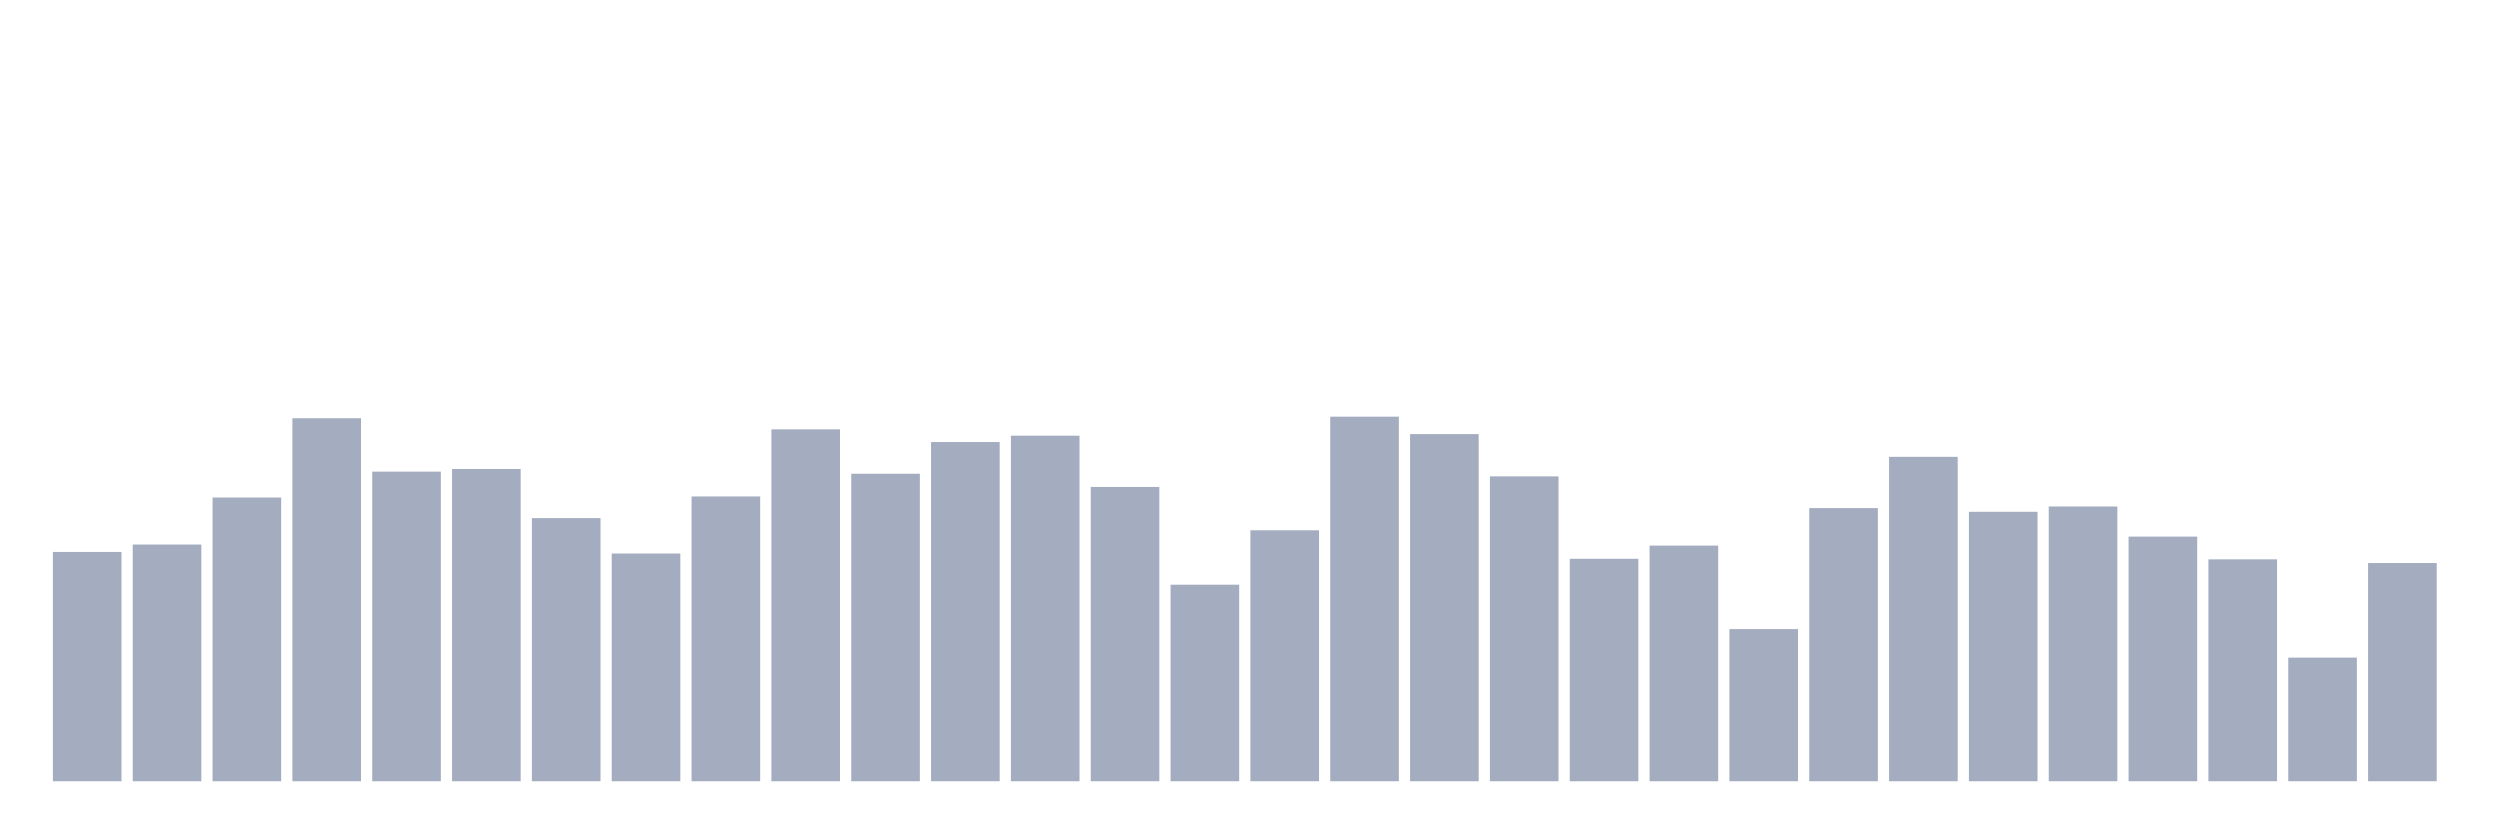 <svg xmlns="http://www.w3.org/2000/svg" viewBox="0 0 480 160"><g transform="translate(10,10)"><rect class="bar" x="0.153" width="13.175" y="95.971" height="44.029" fill="rgb(164,173,192)"></rect><rect class="bar" x="15.482" width="13.175" y="94.551" height="45.449" fill="rgb(164,173,192)"></rect><rect class="bar" x="30.81" width="13.175" y="85.522" height="54.478" fill="rgb(164,173,192)"></rect><rect class="bar" x="46.138" width="13.175" y="70.304" height="69.696" fill="rgb(164,173,192)"></rect><rect class="bar" x="61.466" width="13.175" y="80.551" height="59.449" fill="rgb(164,173,192)"></rect><rect class="bar" x="76.794" width="13.175" y="80.043" height="59.957" fill="rgb(164,173,192)"></rect><rect class="bar" x="92.123" width="13.175" y="89.478" height="50.522" fill="rgb(164,173,192)"></rect><rect class="bar" x="107.451" width="13.175" y="96.275" height="43.725" fill="rgb(164,173,192)"></rect><rect class="bar" x="122.779" width="13.175" y="85.319" height="54.681" fill="rgb(164,173,192)"></rect><rect class="bar" x="138.107" width="13.175" y="72.435" height="67.565" fill="rgb(164,173,192)"></rect><rect class="bar" x="153.436" width="13.175" y="80.957" height="59.043" fill="rgb(164,173,192)"></rect><rect class="bar" x="168.764" width="13.175" y="74.87" height="65.13" fill="rgb(164,173,192)"></rect><rect class="bar" x="184.092" width="13.175" y="73.652" height="66.348" fill="rgb(164,173,192)"></rect><rect class="bar" x="199.42" width="13.175" y="83.493" height="56.507" fill="rgb(164,173,192)"></rect><rect class="bar" x="214.748" width="13.175" y="102.261" height="37.739" fill="rgb(164,173,192)"></rect><rect class="bar" x="230.077" width="13.175" y="91.812" height="48.188" fill="rgb(164,173,192)"></rect><rect class="bar" x="245.405" width="13.175" y="70" height="70" fill="rgb(164,173,192)"></rect><rect class="bar" x="260.733" width="13.175" y="73.348" height="66.652" fill="rgb(164,173,192)"></rect><rect class="bar" x="276.061" width="13.175" y="81.464" height="58.536" fill="rgb(164,173,192)"></rect><rect class="bar" x="291.39" width="13.175" y="97.29" height="42.71" fill="rgb(164,173,192)"></rect><rect class="bar" x="306.718" width="13.175" y="94.754" height="45.246" fill="rgb(164,173,192)"></rect><rect class="bar" x="322.046" width="13.175" y="110.783" height="29.217" fill="rgb(164,173,192)"></rect><rect class="bar" x="337.374" width="13.175" y="87.551" height="52.449" fill="rgb(164,173,192)"></rect><rect class="bar" x="352.702" width="13.175" y="77.71" height="62.29" fill="rgb(164,173,192)"></rect><rect class="bar" x="368.031" width="13.175" y="88.261" height="51.739" fill="rgb(164,173,192)"></rect><rect class="bar" x="383.359" width="13.175" y="87.246" height="52.754" fill="rgb(164,173,192)"></rect><rect class="bar" x="398.687" width="13.175" y="93.029" height="46.971" fill="rgb(164,173,192)"></rect><rect class="bar" x="414.015" width="13.175" y="97.391" height="42.609" fill="rgb(164,173,192)"></rect><rect class="bar" x="429.344" width="13.175" y="116.261" height="23.739" fill="rgb(164,173,192)"></rect><rect class="bar" x="444.672" width="13.175" y="98.101" height="41.899" fill="rgb(164,173,192)"></rect></g></svg>